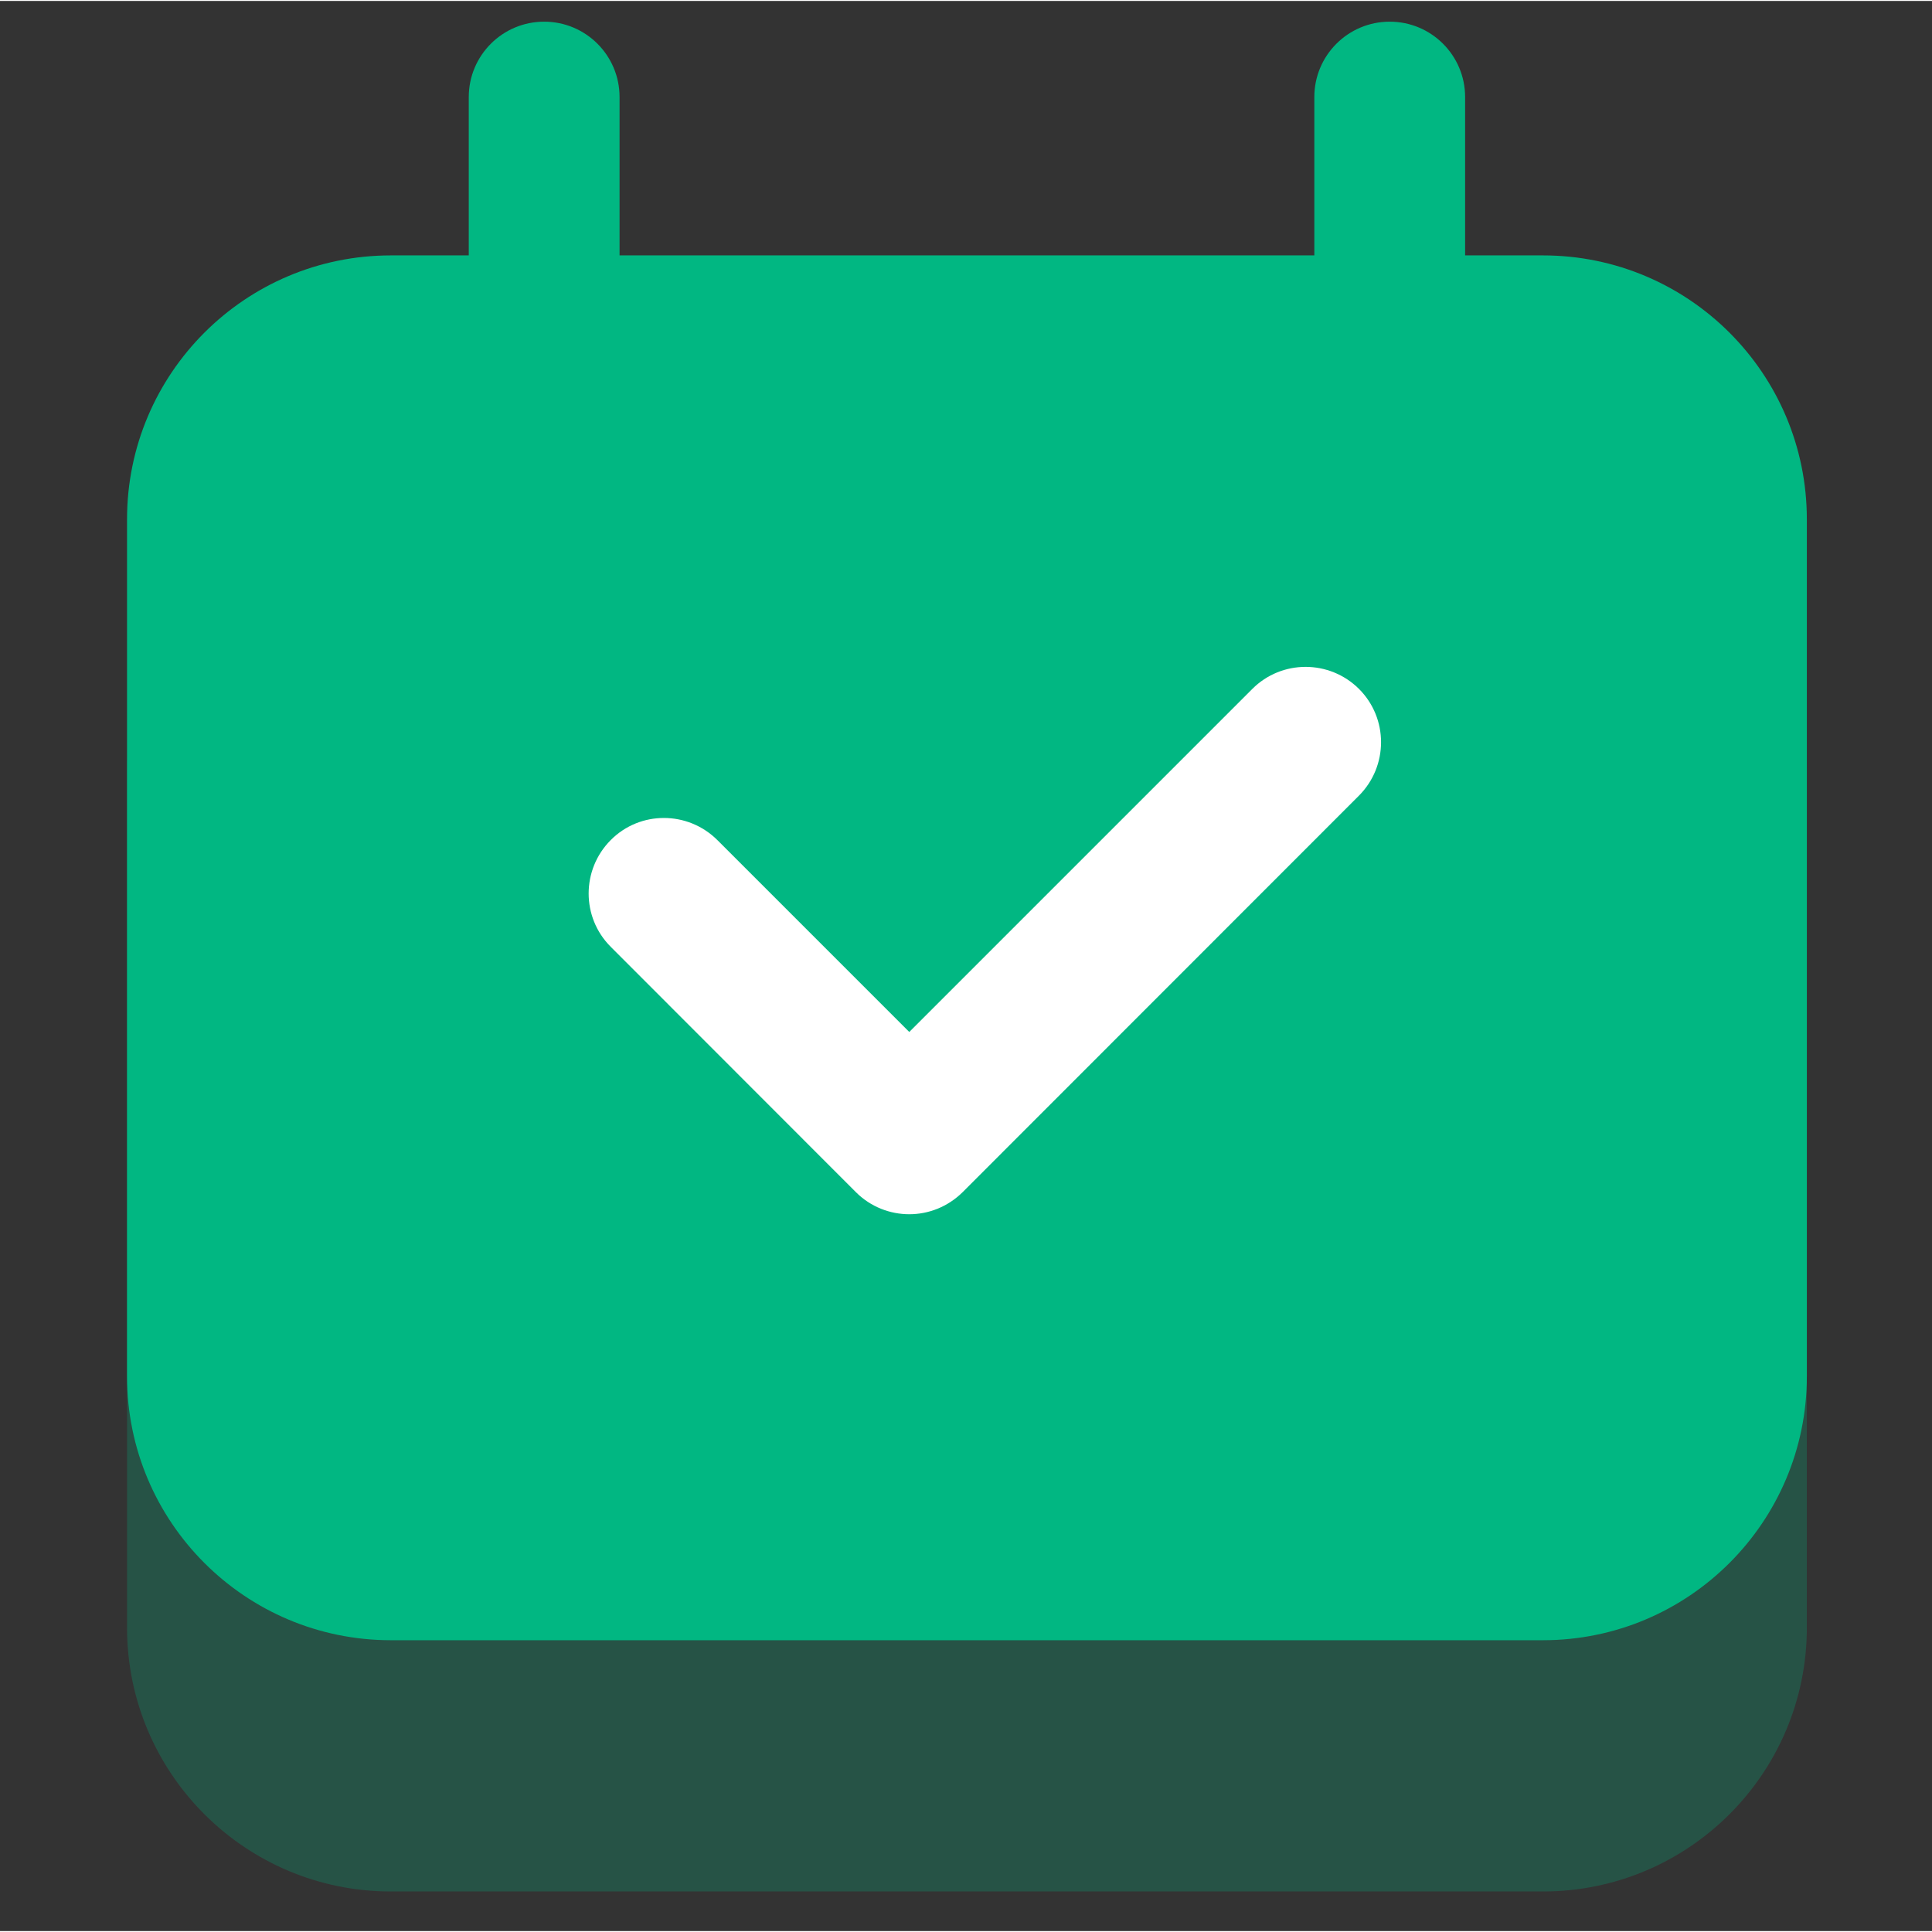<svg t="1745057594151" class="icon" viewBox="0 0 1025 1024" version="1.1" xmlns="http://www.w3.org/2000/svg" p-id="6939" width="200" height="200"><rect x="0" y="0" width="1025" height="1024" fill="#333333" stroke="none"/><path d="M818.6 1003H207.4c-77.3 0-140-62.7-140-140V408.3c0-77.3 62.7-140 140-140h611.2c77.3 0 140 62.7 140 140V863c0 77.3-62.7 140-140 140z" fill="#01B782" opacity=".25" p-id="6940"></path><path d="M818.6 135h-41.3V51c0-22.1-17.9-40-40-40s-40 17.9-40 40v84H328.7V51c0-22.1-17.9-40-40-40s-40 17.9-40 40v84h-41.3c-77.3 0-140 62.7-140 140v454.7c0 77.3 62.7 140 140 140h611.2c77.3 0 140-62.7 140-140V275c0-77.3-62.7-140-140-140z" fill="#01B782" p-id="6941"></path><path d="M482.4 643.7c-10.2 0-20.5-3.9-28.3-11.7L324 501.8c-15.6-15.6-15.6-40.9 0-56.6s40.9-15.6 56.6 0L482.4 547l182-182c15.6-15.6 40.9-15.6 56.6 0 15.6 15.6 15.6 40.9 0 56.6L510.7 632c-7.9 7.8-18.1 11.7-28.3 11.7z" fill="#FFFFFF" p-id="6942"></path></svg>